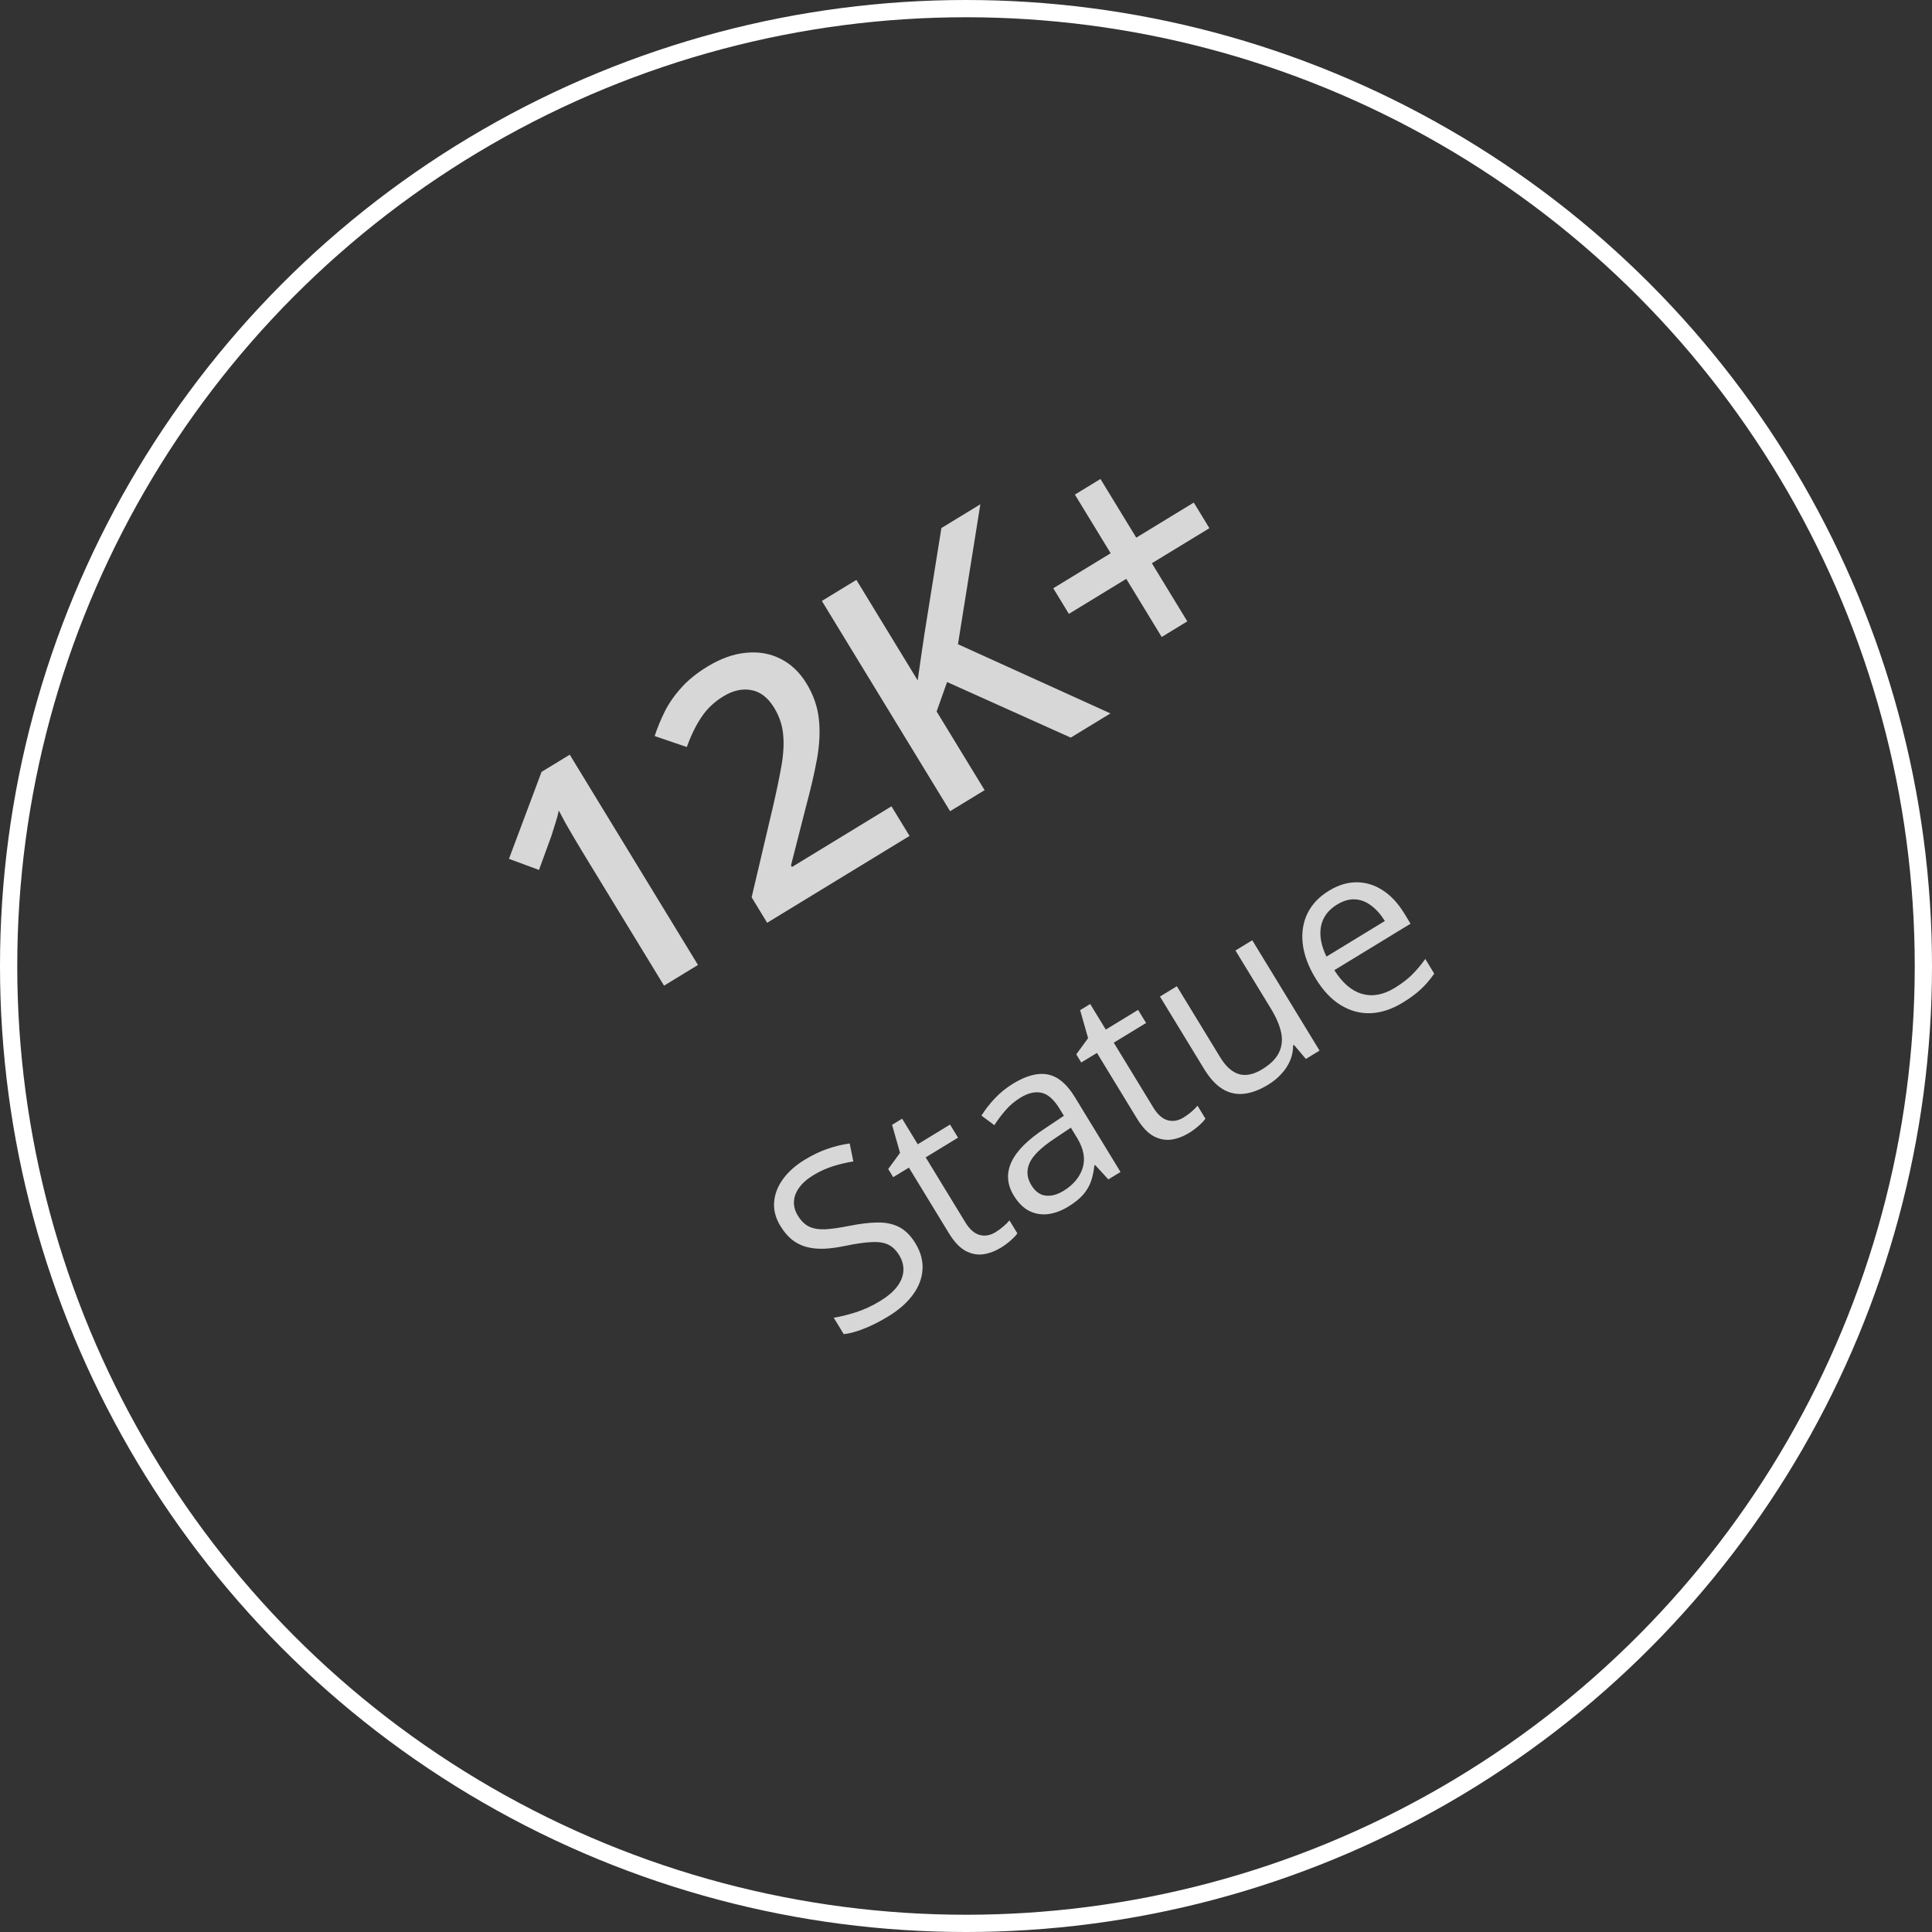<svg width="112" height="112" viewBox="0 0 112 112" fill="none" xmlns="http://www.w3.org/2000/svg">
<rect x="0" y="0" width="112" height="112" fill="#333333" stroke="none"/>
<circle cx="56" cy="56" r="55.5" stroke="white"/>
<path d="M40.462 55.94L38.495 57.14L33.71 49.294C33.551 49.033 33.394 48.77 33.24 48.505C33.087 48.241 32.936 47.981 32.789 47.728C32.648 47.471 32.516 47.224 32.394 46.986C32.355 47.185 32.295 47.412 32.214 47.667C32.139 47.919 32.056 48.183 31.965 48.459L31.246 50.431L29.505 49.788L31.394 44.747L33.029 43.75L40.462 55.94ZM52.727 48.46L44.473 53.494L43.573 52.018L44.78 46.89C45.012 45.894 45.188 45.051 45.308 44.36C45.425 43.664 45.454 43.055 45.395 42.534C45.342 42.01 45.17 41.508 44.879 41.03C44.519 40.441 44.078 40.1 43.556 40.006C43.031 39.907 42.49 40.028 41.934 40.367C41.406 40.688 40.982 41.092 40.66 41.578C40.341 42.055 40.059 42.631 39.815 43.306L37.951 42.67C38.114 42.174 38.315 41.69 38.552 41.217C38.796 40.74 39.114 40.287 39.507 39.856C39.897 39.42 40.398 39.016 41.009 38.643C41.782 38.172 42.533 37.904 43.264 37.84C43.992 37.77 44.655 37.888 45.253 38.194C45.857 38.496 46.358 38.973 46.754 39.623C47.154 40.279 47.393 40.965 47.471 41.68C47.548 42.395 47.512 43.172 47.36 44.012C47.206 44.846 46.988 45.783 46.707 46.824L45.854 50.169L45.91 50.261L51.679 46.743L52.727 48.46ZM64.374 41.357L62.073 42.76L54.903 39.538L54.298 41.245L57.079 45.806L55.078 47.026L47.644 34.837L49.645 33.617L53.199 39.444C53.261 38.995 53.325 38.544 53.392 38.092C53.459 37.639 53.526 37.186 53.593 36.733L54.573 30.612L56.832 29.234L55.534 37.346L64.374 41.357ZM65.87 31.168L69.205 29.134L70.11 30.619L66.775 32.652L68.829 36.021L67.345 36.926L65.291 33.557L61.964 35.586L61.059 34.102L64.386 32.073L62.312 28.672L63.795 27.767L65.87 31.168Z" fill="#D7D7D7"/>
<path d="M53.068 72.077C53.377 72.583 53.514 73.092 53.479 73.604C53.446 74.11 53.261 74.594 52.923 75.056C52.586 75.518 52.112 75.935 51.501 76.308C51.178 76.505 50.863 76.675 50.556 76.82C50.249 76.964 49.957 77.081 49.68 77.17C49.404 77.258 49.148 77.316 48.913 77.342L48.332 76.39C48.698 76.333 49.123 76.229 49.607 76.077C50.089 75.922 50.559 75.705 51.018 75.425C51.446 75.164 51.774 74.887 52.001 74.594C52.225 74.296 52.348 73.995 52.369 73.688C52.392 73.375 52.311 73.067 52.126 72.764C51.948 72.472 51.735 72.268 51.488 72.152C51.239 72.031 50.916 71.983 50.519 72.006C50.124 72.023 49.613 72.097 48.988 72.227C48.548 72.319 48.144 72.374 47.775 72.391C47.404 72.403 47.065 72.37 46.76 72.289C46.455 72.208 46.175 72.069 45.921 71.872C45.671 71.672 45.445 71.407 45.244 71.076C44.966 70.621 44.843 70.162 44.876 69.699C44.91 69.229 45.079 68.785 45.383 68.364C45.689 67.938 46.108 67.562 46.642 67.237C47.097 66.959 47.543 66.746 47.98 66.596C48.422 66.445 48.848 66.342 49.258 66.289L49.469 67.33C49.083 67.389 48.691 67.481 48.292 67.607C47.898 67.73 47.518 67.903 47.152 68.126C46.786 68.35 46.51 68.593 46.324 68.856C46.139 69.113 46.039 69.379 46.026 69.654C46.012 69.929 46.087 70.201 46.251 70.469C46.434 70.769 46.648 70.98 46.893 71.103C47.143 71.223 47.453 71.276 47.824 71.264C48.197 71.245 48.664 71.179 49.225 71.066C49.838 70.943 50.383 70.877 50.859 70.87C51.333 70.859 51.751 70.945 52.114 71.129C52.475 71.31 52.793 71.626 53.068 72.077ZM57.705 71.435C57.865 71.338 58.02 71.225 58.17 71.095C58.321 70.966 58.437 70.85 58.518 70.747L58.978 71.5C58.896 71.619 58.764 71.758 58.583 71.916C58.406 72.072 58.222 72.209 58.032 72.325C57.693 72.531 57.35 72.66 57.003 72.712C56.653 72.76 56.308 72.693 55.967 72.511C55.63 72.326 55.309 71.983 55.003 71.481L52.69 67.688L51.779 68.243L51.491 67.77L52.176 66.832L51.714 65.208L52.297 64.852L53.202 66.335L55.075 65.192L55.538 65.951L53.664 67.094L55.96 70.858C56.204 71.259 56.478 71.502 56.782 71.589C57.09 71.674 57.398 71.623 57.705 71.435ZM58.74 62.813C59.503 62.348 60.173 62.174 60.752 62.291C61.33 62.408 61.849 62.842 62.306 63.593L64.958 67.941L64.252 68.371L63.489 67.54L63.442 67.568C63.405 67.911 63.338 68.221 63.241 68.499C63.141 68.774 62.988 69.03 62.781 69.268C62.576 69.5 62.288 69.729 61.919 69.954C61.529 70.192 61.142 70.335 60.755 70.384C60.372 70.43 60.009 70.369 59.666 70.199C59.326 70.027 59.027 69.729 58.768 69.305C58.379 68.667 58.333 68.023 58.63 67.372C58.927 66.721 59.584 66.064 60.6 65.402L61.674 64.683L61.436 64.292C61.099 63.739 60.744 63.425 60.371 63.347C59.999 63.27 59.597 63.364 59.165 63.627C58.83 63.831 58.541 64.074 58.297 64.357C58.052 64.639 57.834 64.929 57.643 65.228L56.897 64.674C57.094 64.35 57.348 64.022 57.657 63.689C57.967 63.357 58.328 63.064 58.74 62.813ZM62.079 65.373L61.129 66.008C60.35 66.525 59.868 66.999 59.681 67.428C59.494 67.856 59.529 68.281 59.785 68.701C60.008 69.067 60.284 69.27 60.612 69.31C60.941 69.35 61.288 69.258 61.654 69.035C62.222 68.688 62.591 68.247 62.761 67.711C62.93 67.176 62.823 66.593 62.438 65.962L62.079 65.373ZM68.607 64.786C68.767 64.689 68.922 64.576 69.073 64.447C69.223 64.317 69.339 64.201 69.421 64.098L69.88 64.851C69.798 64.971 69.666 65.109 69.485 65.268C69.308 65.424 69.124 65.56 68.934 65.676C68.595 65.883 68.252 66.012 67.905 66.064C67.555 66.111 67.21 66.044 66.869 65.862C66.533 65.678 66.211 65.335 65.905 64.833L63.592 61.039L62.681 61.594L62.393 61.122L63.078 60.184L62.616 58.56L63.2 58.204L64.104 59.686L65.977 58.544L66.44 59.302L64.566 60.445L66.862 64.209C67.106 64.61 67.381 64.854 67.684 64.941C67.992 65.025 68.3 64.974 68.607 64.786ZM72.595 54.508L76.496 60.904L75.703 61.388L75.014 60.575L74.962 60.607C74.965 60.909 74.907 61.2 74.79 61.48C74.672 61.76 74.504 62.018 74.284 62.253C74.071 62.49 73.817 62.698 73.521 62.879C73.015 63.187 72.541 63.364 72.099 63.409C71.657 63.455 71.244 63.36 70.86 63.124C70.48 62.886 70.126 62.499 69.799 61.962L67.244 57.771L68.224 57.173L70.737 61.294C71.062 61.827 71.426 62.152 71.828 62.27C72.229 62.383 72.676 62.289 73.17 61.988C73.645 61.698 73.967 61.379 74.138 61.029C74.313 60.677 74.357 60.289 74.271 59.867C74.182 59.441 73.983 58.975 73.674 58.469L71.621 55.102L72.595 54.508ZM77.036 51.639C77.58 51.307 78.121 51.143 78.657 51.147C79.193 51.151 79.697 51.308 80.169 51.618C80.639 51.924 81.05 52.367 81.404 52.947L81.771 53.548L77.353 56.242C77.822 56.986 78.358 57.444 78.959 57.617C79.561 57.789 80.19 57.674 80.848 57.273C81.252 57.027 81.588 56.771 81.854 56.508C82.12 56.244 82.377 55.938 82.624 55.59L83.143 56.442C82.908 56.783 82.651 57.084 82.372 57.344C82.098 57.603 81.744 57.864 81.312 58.127C80.698 58.502 80.085 58.705 79.474 58.736C78.864 58.761 78.285 58.607 77.735 58.275C77.186 57.943 76.696 57.425 76.267 56.72C75.847 56.032 75.599 55.366 75.522 54.724C75.447 54.076 75.537 53.488 75.791 52.959C76.049 52.428 76.464 51.988 77.036 51.639ZM77.508 52.44C76.991 52.756 76.681 53.177 76.58 53.703C76.48 54.229 76.585 54.813 76.897 55.455L80.282 53.391C80.045 53.012 79.781 52.714 79.489 52.498C79.198 52.275 78.887 52.154 78.556 52.137C78.223 52.116 77.874 52.217 77.508 52.44Z" fill="#D7D7D7"/>
</svg>
